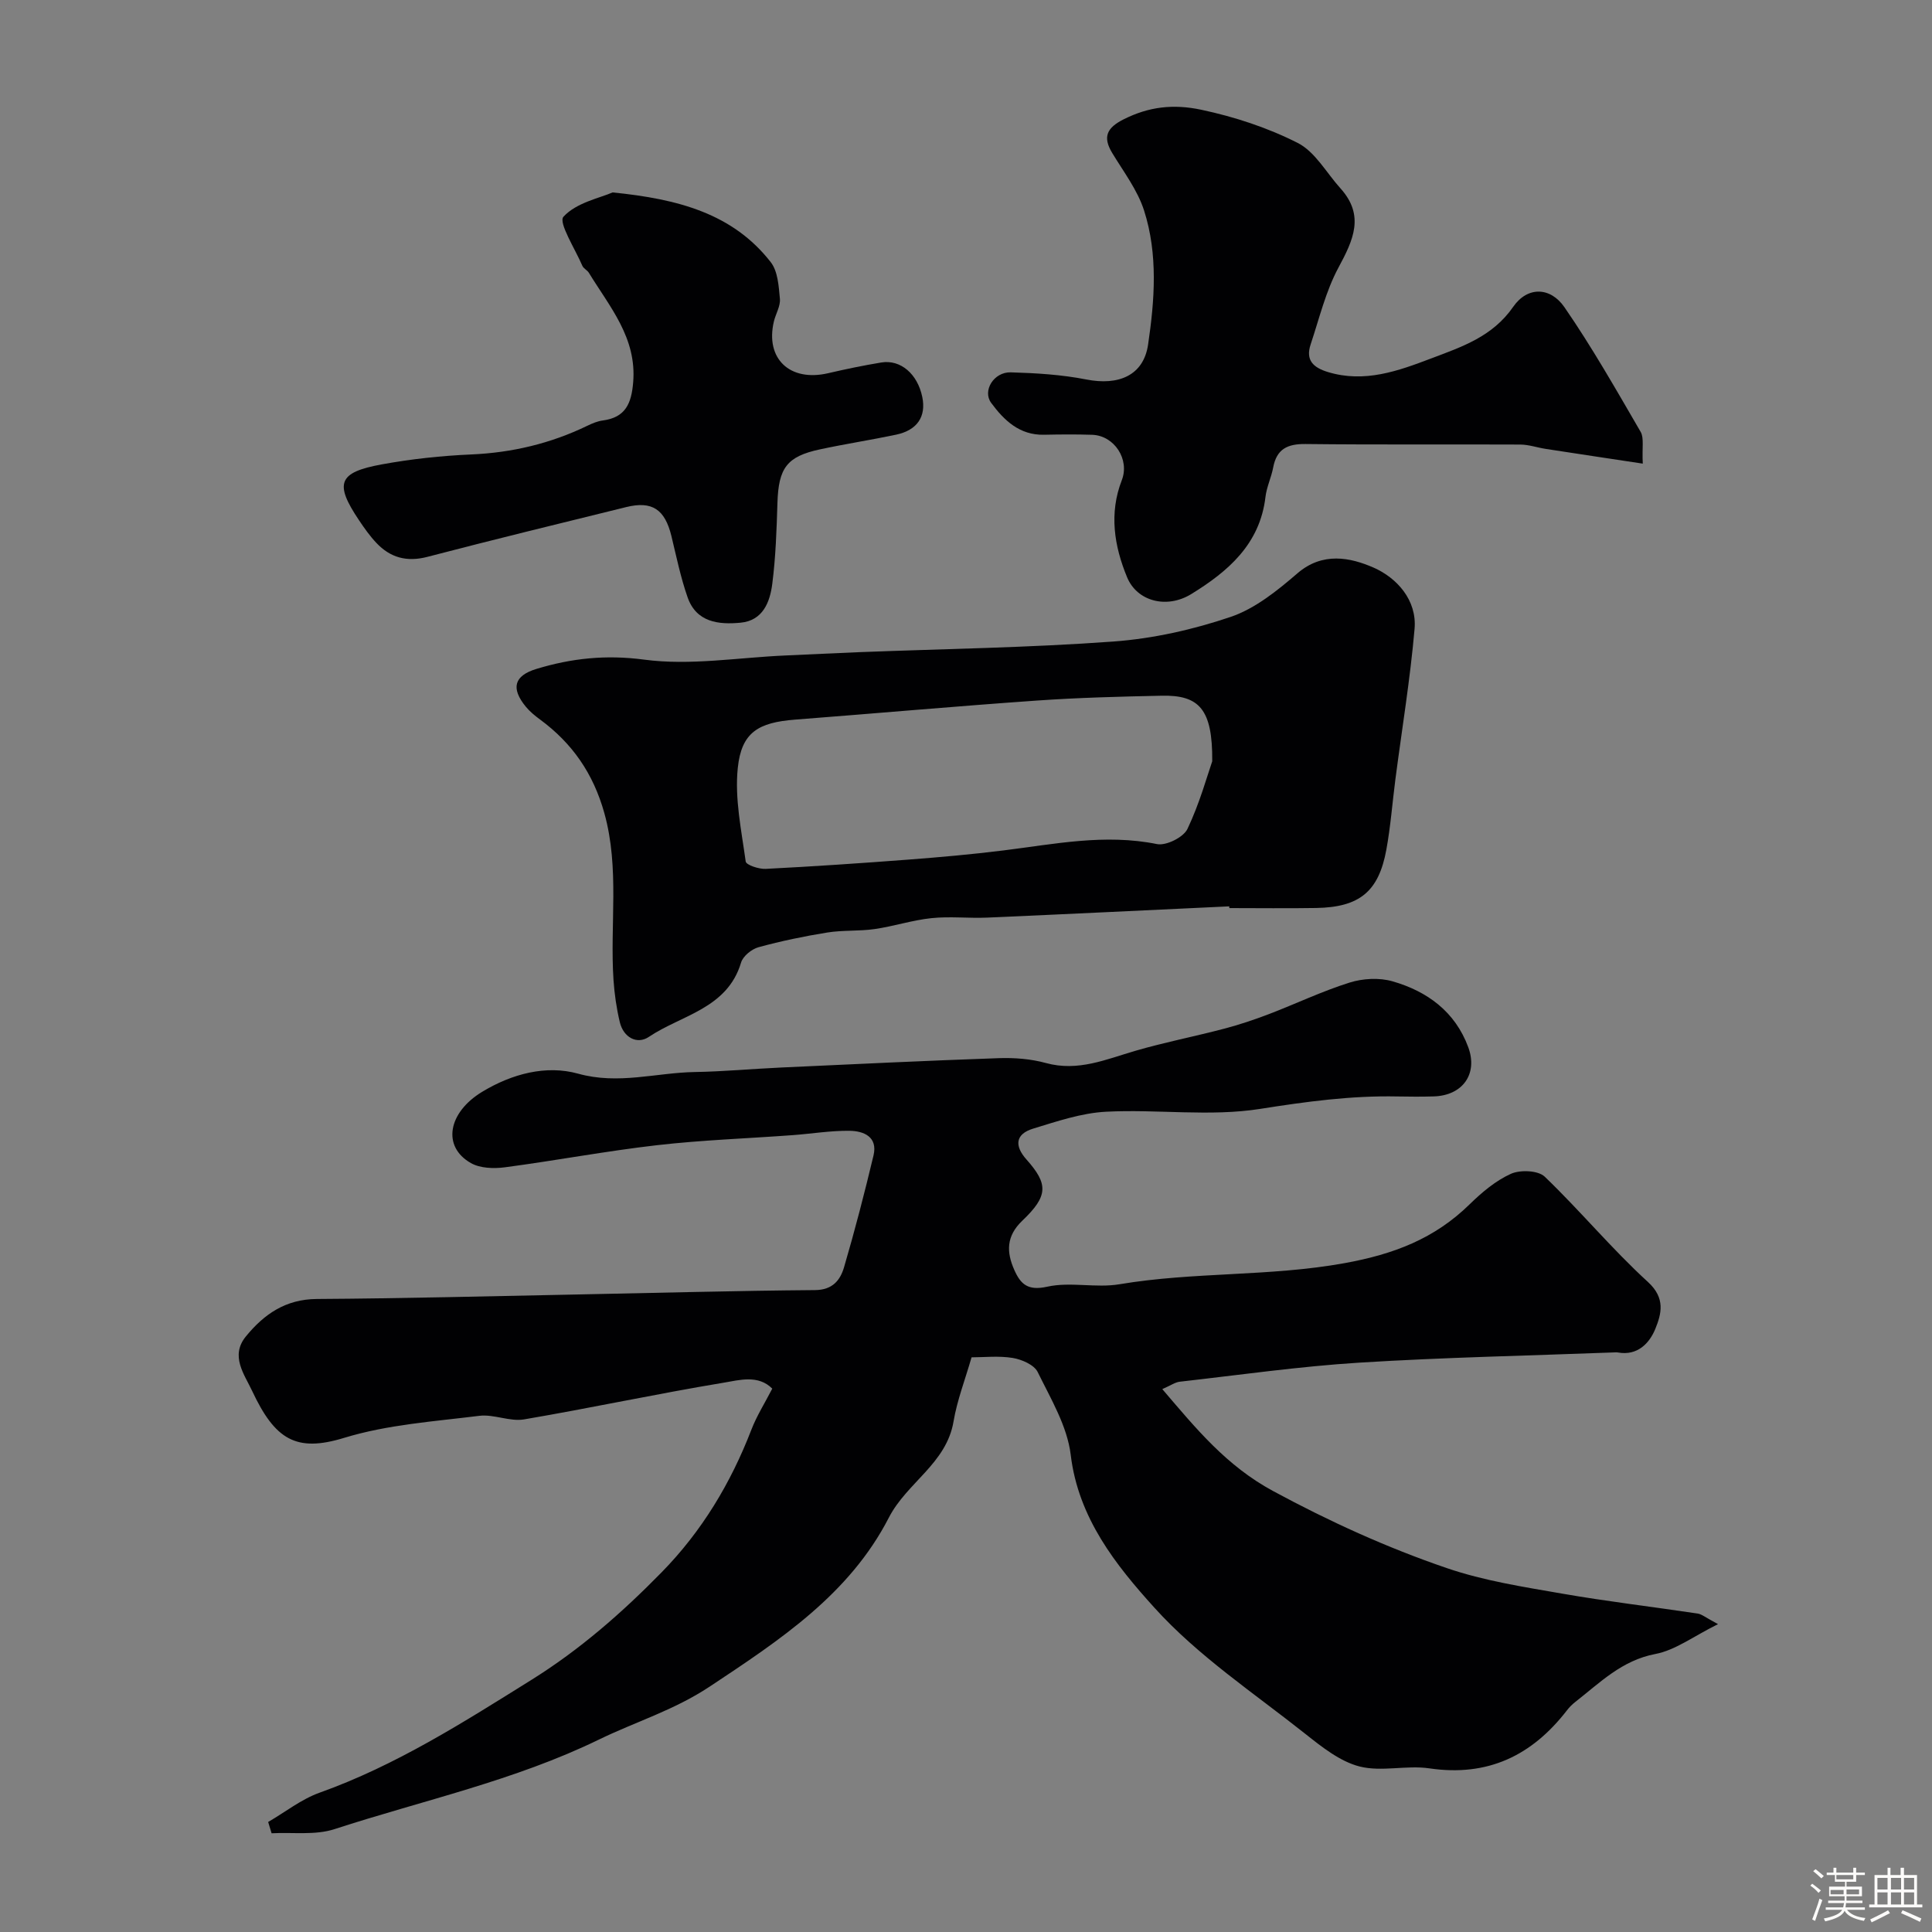 <svg enable-background="new 0 0 400 400" viewBox="0 0 400 400" xmlns="http://www.w3.org/2000/svg"><rect x="0" y="0" width="400" height="400" fill="#808080" stroke="none"/><path d="m374.8 390.4.4-.4c.7.5 1.3 1 1.8 1.4l-.5.5c-.5-.6-1.1-1.1-1.7-1.5zm1 7.3-.6-.3c.5-1.4 1.1-2.8 1.5-4.3.2.1.4.2.6.3-.5 1.3-1 2.8-1.5 4.3zm-.4-10.3.5-.4c.4.3 1 .8 1.7 1.4l-.5.5c-.5-.5-1.1-1-1.7-1.5zm2.5.3h1.7v-1h.6v1h3.5v-1h.6v1h1.8v.5h-1.8v1.4h-2v1h3.2v2h-3.2v.9h3.3v.5h-3.4c0 .3-.1.6-.1.9h4v.5h-3.7c.7.9 1.9 1.5 3.8 1.7-.1.2-.2.4-.3.6-2.1-.4-3.5-1.1-4-2.1-.4 1-1.8 1.7-4 2.2-.1-.2-.2-.4-.3-.6 2.1-.4 3.4-1 3.8-1.8h-3.4v-.5h3.6c.1-.3.1-.6.2-.9h-3.3v-.5h3.4c0-.3 0-.6 0-.9h-3.2v-2h3.3v-1h-2.1v-1.4h-1.7v-.5zm1.1 3.5v1h2.7c0-.3 0-.4 0-.4 0-.1 0-.2 0-.2 0-.1 0-.2 0-.3h-2.7zm1.2-3v.9h3.5v-.9zm4.7 3h-2.6v.6.4h2.6z" fill="#fcfbfa"/><path d="m393.6 386.7h.6v1.5h2.7v6.1h1.1v.6h-11v-.6h1.1v-6.1h2.7v-1.5h.6v1.5h2.1v-1.5zm-2.7 8.8.4.6c-1.2.6-2.5 1.3-3.8 1.9-.1-.2-.2-.4-.3-.6 1.2-.6 2.5-1.2 3.7-1.9zm-2.2-6.7v2.4h2.1v-2.4zm0 3v2.5h2.1v-2.5zm2.8-3v2.4h2.1v-2.4zm0 3v2.5h2.1v-2.5zm6 6.1c-1.4-.7-2.7-1.3-3.9-1.8l.3-.6c1.5.6 2.7 1.2 3.9 1.7zm-1.2-9.1h-2.1v2.4h2.1zm-2.1 3v2.5h2.1v-2.5z" fill="#fcfbfa"/><g fill="#010103"><path d="m240.64 287.6c7.07 8.27 13.28 15.88 22.95 21.11 11.66 6.3 23.57 11.72 35.99 15.96 7.64 2.61 15.78 3.87 23.77 5.26 9.33 1.63 18.76 2.73 28.14 4.14.86.13 1.64.83 4.21 2.19-5.11 2.53-8.84 5.4-12.97 6.18-6.95 1.32-11.46 5.93-16.56 9.91-.65.51-1.26 1.11-1.76 1.77-7.24 9.36-16.39 13.78-28.47 12-4.75-.7-9.91.77-14.46-.39-4.05-1.04-7.79-4.03-11.2-6.73-10.66-8.46-22.25-16.15-31.27-26.14-7.95-8.79-15.76-18.54-17.33-31.65-.71-5.93-4.13-11.61-6.84-17.15-.73-1.49-3.29-2.6-5.16-2.91-2.91-.48-5.95-.13-8.53-.13-1.34 4.65-2.99 8.89-3.73 13.28-1.47 8.72-9.66 12.65-13.39 19.9-8.17 15.89-22.54 25.34-37.11 35-7.39 4.9-15.32 7.26-22.92 10.96-17.49 8.51-36.43 12.58-54.74 18.54-4.01 1.31-8.67.62-13.03.86-.24-.78-.48-1.56-.71-2.34 3.54-2.05 6.86-4.71 10.64-6.06 15.81-5.65 29.76-14.56 43.9-23.38 10.07-6.29 18.74-13.9 26.93-22.26 8.33-8.5 14.31-18.46 18.58-29.53 1.09-2.83 2.75-5.45 4.32-8.49-2.9-2.92-6.83-1.77-10.05-1.23-13.82 2.29-27.53 5.25-41.34 7.6-2.96.5-6.25-1.11-9.26-.74-9.39 1.17-19.02 1.82-27.98 4.56-9.94 3.05-14.32.4-19.08-9.76-1.57-3.36-4.58-7.2-1.27-11.24 3.77-4.61 8.23-7.71 14.69-7.75 17.93-.11 35.86-.58 53.79-.93 16.45-.32 32.91-.78 49.36-.91 3.64-.03 5.22-2.06 6.01-4.76 2.24-7.64 4.24-15.36 6.09-23.11.92-3.87-2.02-5.07-4.95-5.11-3.93-.05-7.86.61-11.79.9-9.36.69-18.77 1.01-28.09 2.08-10.54 1.21-20.99 3.19-31.51 4.58-2.29.3-5.11.21-7.02-.88-6-3.41-4.76-10.46 2.35-14.76 6.17-3.73 13.23-5.59 19.85-3.75 8.36 2.33 16.16-.21 24.2-.34 5.94-.1 11.86-.66 17.8-.93 15.03-.69 30.06-1.42 45.1-1.94 3.25-.11 6.64.15 9.76 1.01 6.64 1.82 12.44-.76 18.51-2.53 6.06-1.77 12.28-2.97 18.39-4.58 3.13-.82 6.22-1.86 9.24-3.01 5.59-2.14 11.01-4.74 16.7-6.53 2.75-.87 6.16-1.06 8.91-.27 7.2 2.06 12.98 6.3 15.69 13.65 2.04 5.55-1.19 10.01-7.16 10.18-2.5.07-5 .06-7.5.01-9.57-.2-18.91 1.07-28.4 2.57-10.41 1.65-21.29.04-31.92.59-5.09.26-10.16 1.99-15.11 3.5-3.65 1.11-3.94 3.52-1.38 6.39 4.53 5.09 4.52 7.54-.85 12.66-3.37 3.21-3.32 6.52-1.65 10.25 1.3 2.92 2.8 4.31 6.78 3.43 4.79-1.07 10.1.31 14.98-.51 15.4-2.59 31.06-1.56 46.55-4.36 10.27-1.86 18.67-5.07 25.95-12.2 2.53-2.47 5.39-4.89 8.55-6.31 1.93-.86 5.63-.71 6.99.6 7.34 7.04 13.87 14.95 21.37 21.8 3.68 3.36 2.78 6.61 1.53 9.7-1.2 2.95-3.66 5.62-7.73 4.9-.32-.06-.67-.02-1-.01-17.52.67-35.06 1.02-52.55 2.11-12.43.78-24.8 2.55-37.19 3.95-.93.1-1.8.74-3.61 1.53z"/><path d="m254.5 187.65c-16.69.78-33.38 1.6-50.07 2.33-3.85.17-7.74-.29-11.56.11-3.96.41-7.82 1.69-11.77 2.26-3.24.47-6.6.2-9.83.72-4.78.77-9.55 1.76-14.22 3.04-1.43.39-3.22 1.84-3.62 3.18-2.86 9.56-12.34 10.84-19.1 15.39-2.44 1.64-5.26.11-6.01-3.07-.68-2.85-1.1-5.78-1.3-8.7-.77-11.5 1.3-23.09-1.9-34.57-2.28-8.18-6.63-14.46-13.32-19.38-1.06-.78-2.11-1.64-2.94-2.65-3.12-3.81-2.45-6.41 2.21-7.82 7.28-2.21 14.39-2.97 22.3-1.92 9.54 1.27 19.47-.44 29.24-.86 5.12-.22 10.23-.49 15.35-.69 17.53-.68 35.08-.92 52.57-2.2 8.19-.6 16.48-2.46 24.27-5.1 5.07-1.72 9.67-5.45 13.83-9.03 5.21-4.48 10.96-3.27 15.76-1.17 4.78 2.1 9.01 6.7 8.48 12.7-.91 10.42-2.62 20.76-3.97 31.14-.63 4.85-.99 9.75-1.87 14.55-1.59 8.7-5.56 11.92-14.52 12.08-6 .1-11.99.02-17.99.02 0-.13-.01-.24-.02-.36zm-3.52-30.04c.09-10.79-2.7-13.74-10.47-13.57-8.6.18-17.21.4-25.78 1-16.72 1.17-33.41 2.66-50.12 3.95-7.6.59-11.1 2.62-11.86 10.01-.66 6.35.76 12.94 1.64 19.37.1.71 2.73 1.6 4.15 1.52 9.86-.5 19.72-1.17 29.56-1.92 6.54-.5 13.08-1.08 19.59-1.89 10.58-1.31 21.06-3.51 31.86-1.32 1.89.38 5.48-1.41 6.3-3.14 2.53-5.31 4.11-11.08 5.13-14.01z"/><path d="m340.12 95.99c-7.26-1.1-13.68-2.06-20.09-3.05-1.76-.27-3.51-.89-5.26-.9-14.83-.07-29.66.06-44.48-.11-3.74-.04-5.97 1.03-6.69 4.85-.39 2.07-1.36 4.05-1.6 6.12-1.15 9.78-7.76 15.42-15.37 20.1-5.07 3.11-11.21 1.52-13.28-3.49-2.67-6.45-3.76-13.24-1.09-20.1 1.66-4.28-1.53-9.23-6.14-9.39-3.33-.11-6.66-.08-9.99-.01-5.05.1-8.25-2.98-10.92-6.6-1.85-2.51.55-6.42 4.06-6.32 5.23.15 10.53.47 15.65 1.48 6.63 1.3 11.83-.79 12.78-7.23 1.36-9.21 2.07-18.7-.83-27.75-1.36-4.25-4.25-8.03-6.6-11.92-2.04-3.37-1.06-5.23 2.34-6.95 5.21-2.63 10.28-3.23 16.09-2 7 1.49 13.75 3.72 19.97 6.87 3.62 1.83 5.95 6.19 8.86 9.41 5.07 5.62 2.65 10.71-.41 16.39-2.65 4.92-3.98 10.57-5.77 15.93-1.08 3.24.53 4.78 3.59 5.71 7.59 2.3 14.52-.22 21.37-2.82 6.32-2.4 12.68-4.48 16.99-10.7 2.94-4.24 7.67-4.14 10.59.08 5.73 8.3 10.72 17.11 15.8 25.84.72 1.28.25 3.25.43 6.56z"/><path d="m126.83 39.84c13.6 1.36 24.89 4.38 32.74 14.43 1.48 1.89 1.66 5 1.9 7.59.14 1.51-.86 3.1-1.24 4.67-1.84 7.72 3.29 12.58 11.22 10.74 3.65-.85 7.32-1.61 11.01-2.22 4.01-.66 7.51 2.38 8.49 7.15.83 4.03-1.03 6.86-5.4 7.79-5.25 1.11-10.56 1.92-15.8 3.05-6.87 1.47-8.57 3.88-8.79 11.1-.17 5.59-.36 11.21-1.07 16.75-.48 3.76-1.94 7.59-6.54 8.03-4.56.44-9.17-.06-10.99-5.25-1.44-4.11-2.32-8.43-3.35-12.68-1.35-5.54-3.99-7.33-9.38-6-13.73 3.38-27.46 6.73-41.14 10.3-4.26 1.11-7.68.18-10.58-2.9-1.34-1.42-2.49-3.05-3.58-4.68-5.12-7.62-4.32-9.91 4.69-11.56 6.11-1.12 12.34-1.79 18.55-2.06 8.47-.37 16.45-2.27 24.05-5.95 1.01-.49 2.11-.95 3.21-1.09 4.69-.63 5.9-3.53 6.26-7.88.78-9.24-4.87-15.64-9.17-22.69-.34-.55-1.1-.88-1.35-1.45-1.49-3.49-5.01-8.96-3.91-10.16 2.67-2.93 7.5-3.86 10.17-5.03z"/></g></svg>